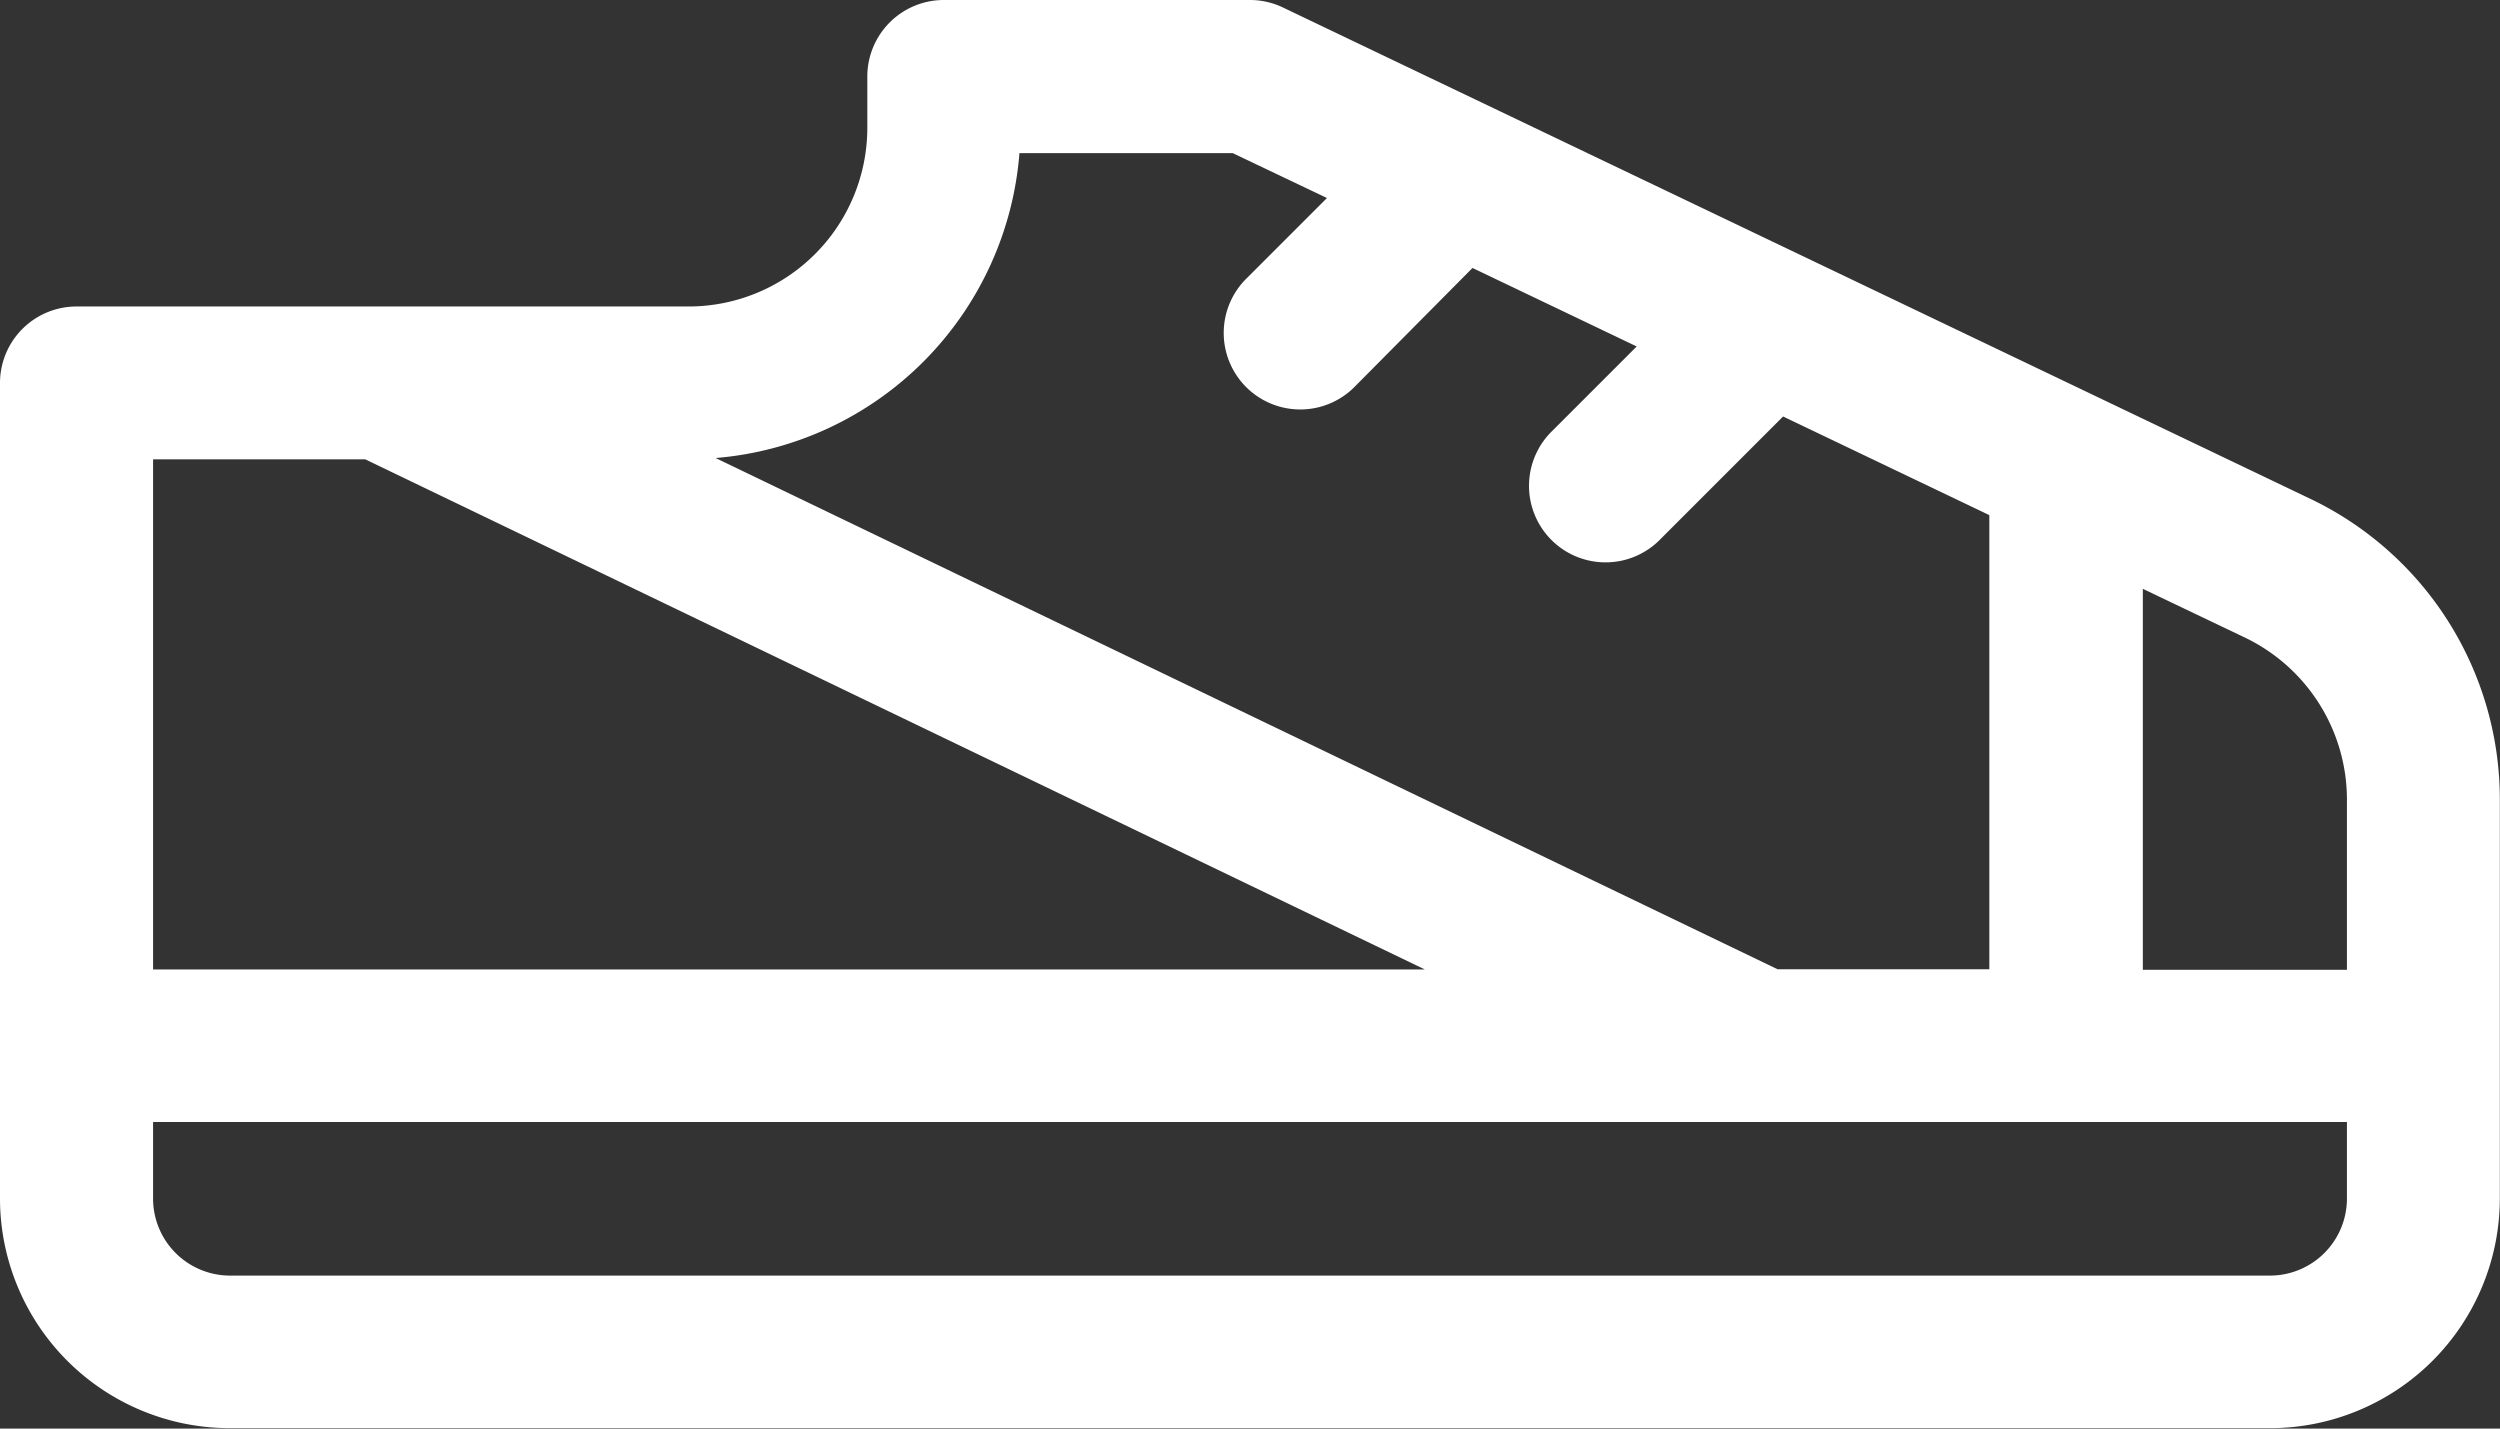 <svg xmlns="http://www.w3.org/2000/svg" width="29.202" height="16.687" viewBox="0 0 29.202 16.687">
  <rect x="0" y="0" width="29.202" height="16.687" fill="#333333" stroke="none"/>
  <path id="XMLID_1478_" d="M27,110.833l-12.013-5.745A.893.893,0,0,0,14.6,105H11.025a.894.894,0,0,0-.894.894v.6a2.088,2.088,0,0,1-2.086,2.086H.894A.894.894,0,0,0,0,109.47V119a2.685,2.685,0,0,0,2.682,2.682H26.52A2.685,2.685,0,0,0,29.2,119v-4.678A3.893,3.893,0,0,0,27,110.833Zm.414,3.495v2H25.03v-4.45l1.2.573A2.1,2.1,0,0,1,27.414,114.327Zm-15.506-7.539H14.4l1.1.524-.93.93a.894.894,0,1,0,1.264,1.264L17.2,108.13l1.918.917-.982.982a.894.894,0,1,0,1.264,1.264l1.428-1.428,2.409,1.152v5.305H20.764L8.359,110.35A3.879,3.879,0,0,0,11.908,106.788Zm-10.12,3.576H4.266l12.377,5.959H1.788ZM26.52,119.9H2.682A.9.9,0,0,1,1.788,119v-.894H27.414V119A.9.9,0,0,1,26.52,119.9Z" transform="translate(0 -105)" fill="#fff"/>
</svg>
